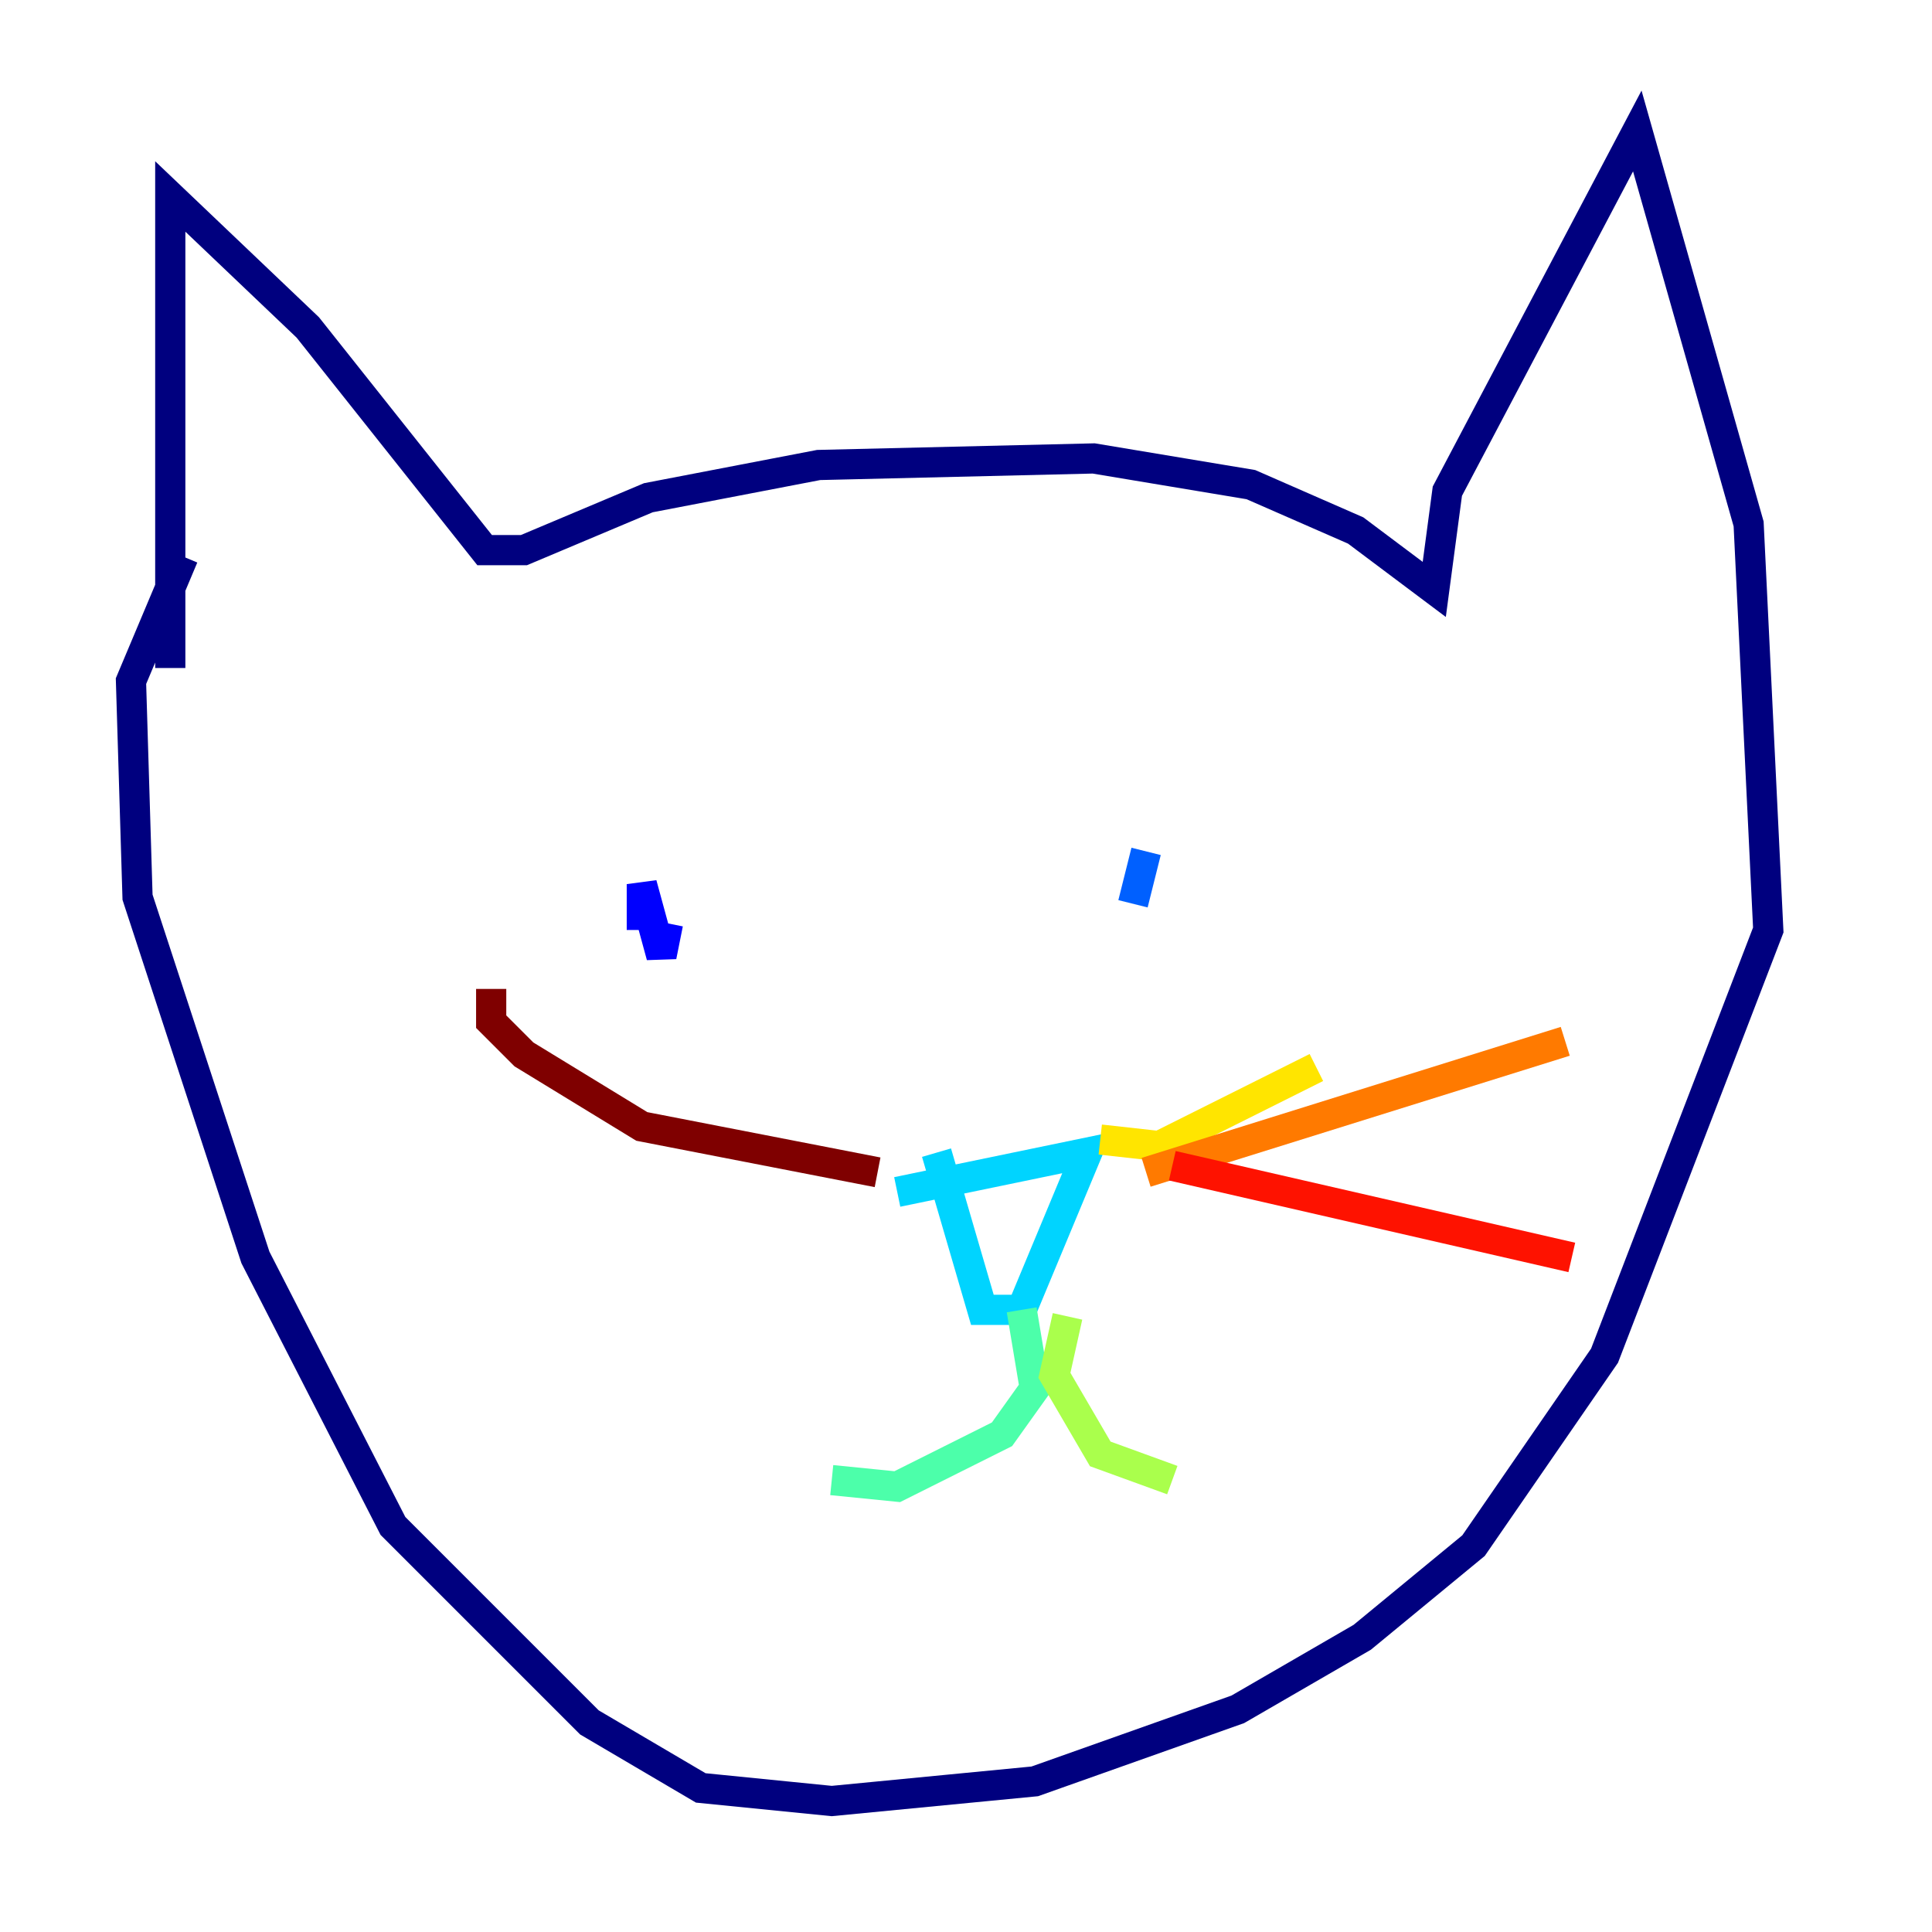 <?xml version="1.0" encoding="utf-8" ?>
<svg baseProfile="tiny" height="128" version="1.2" viewBox="0,0,128,128" width="128" xmlns="http://www.w3.org/2000/svg" xmlns:ev="http://www.w3.org/2001/xml-events" xmlns:xlink="http://www.w3.org/1999/xlink"><defs /><polyline fill="none" points="11.281,44.258 11.281,13.017 20.393,21.695 32.108,36.447 34.712,36.447 42.956,32.976 54.237,30.807 72.461,30.373 82.875,32.108 89.817,35.146 95.024,39.051 95.891,32.542 108.475,8.678 115.851,34.712 117.153,61.614 106.305,89.817 97.627,102.4 90.251,108.475 82.007,113.248 68.556,118.02 55.105,119.322 46.427,118.454 39.051,114.115 26.034,101.098 16.922,83.308 9.112,59.444 8.678,45.125 12.149,36.881" stroke="#00007f" stroke-width="2" /><polyline fill="none" points="44.258,61.18 43.824,63.349 42.522,58.576 42.522,61.614" stroke="#0000fe" stroke-width="2" /><polyline fill="none" points="75.932,56.407 75.064,59.878" stroke="#0060ff" stroke-width="2" /><polyline fill="none" points="59.444,78.969 72.027,76.366 67.688,86.78 65.085,86.78 62.047,76.366" stroke="#00d4ff" stroke-width="2" /><polyline fill="none" points="67.688,86.78 68.556,91.986 66.386,95.024 59.444,98.495 55.105,98.061" stroke="#4cffaa" stroke-width="2" /><polyline fill="none" points="70.725,87.214 69.858,91.119 72.895,96.325 77.668,98.061" stroke="#aaff4c" stroke-width="2" /><polyline fill="none" points="72.895,75.498 76.8,75.932 87.214,70.725" stroke="#ffe500" stroke-width="2" /><polyline fill="none" points="75.932,77.668 103.702,68.99" stroke="#ff7a00" stroke-width="2" /><polyline fill="none" points="77.668,77.234 104.136,83.308" stroke="#fe1200" stroke-width="2" /><polyline fill="none" points="58.142,77.668 42.522,74.63 34.712,69.858 32.542,67.688 32.542,65.519" stroke="#7f0000" stroke-width="2" /></svg>